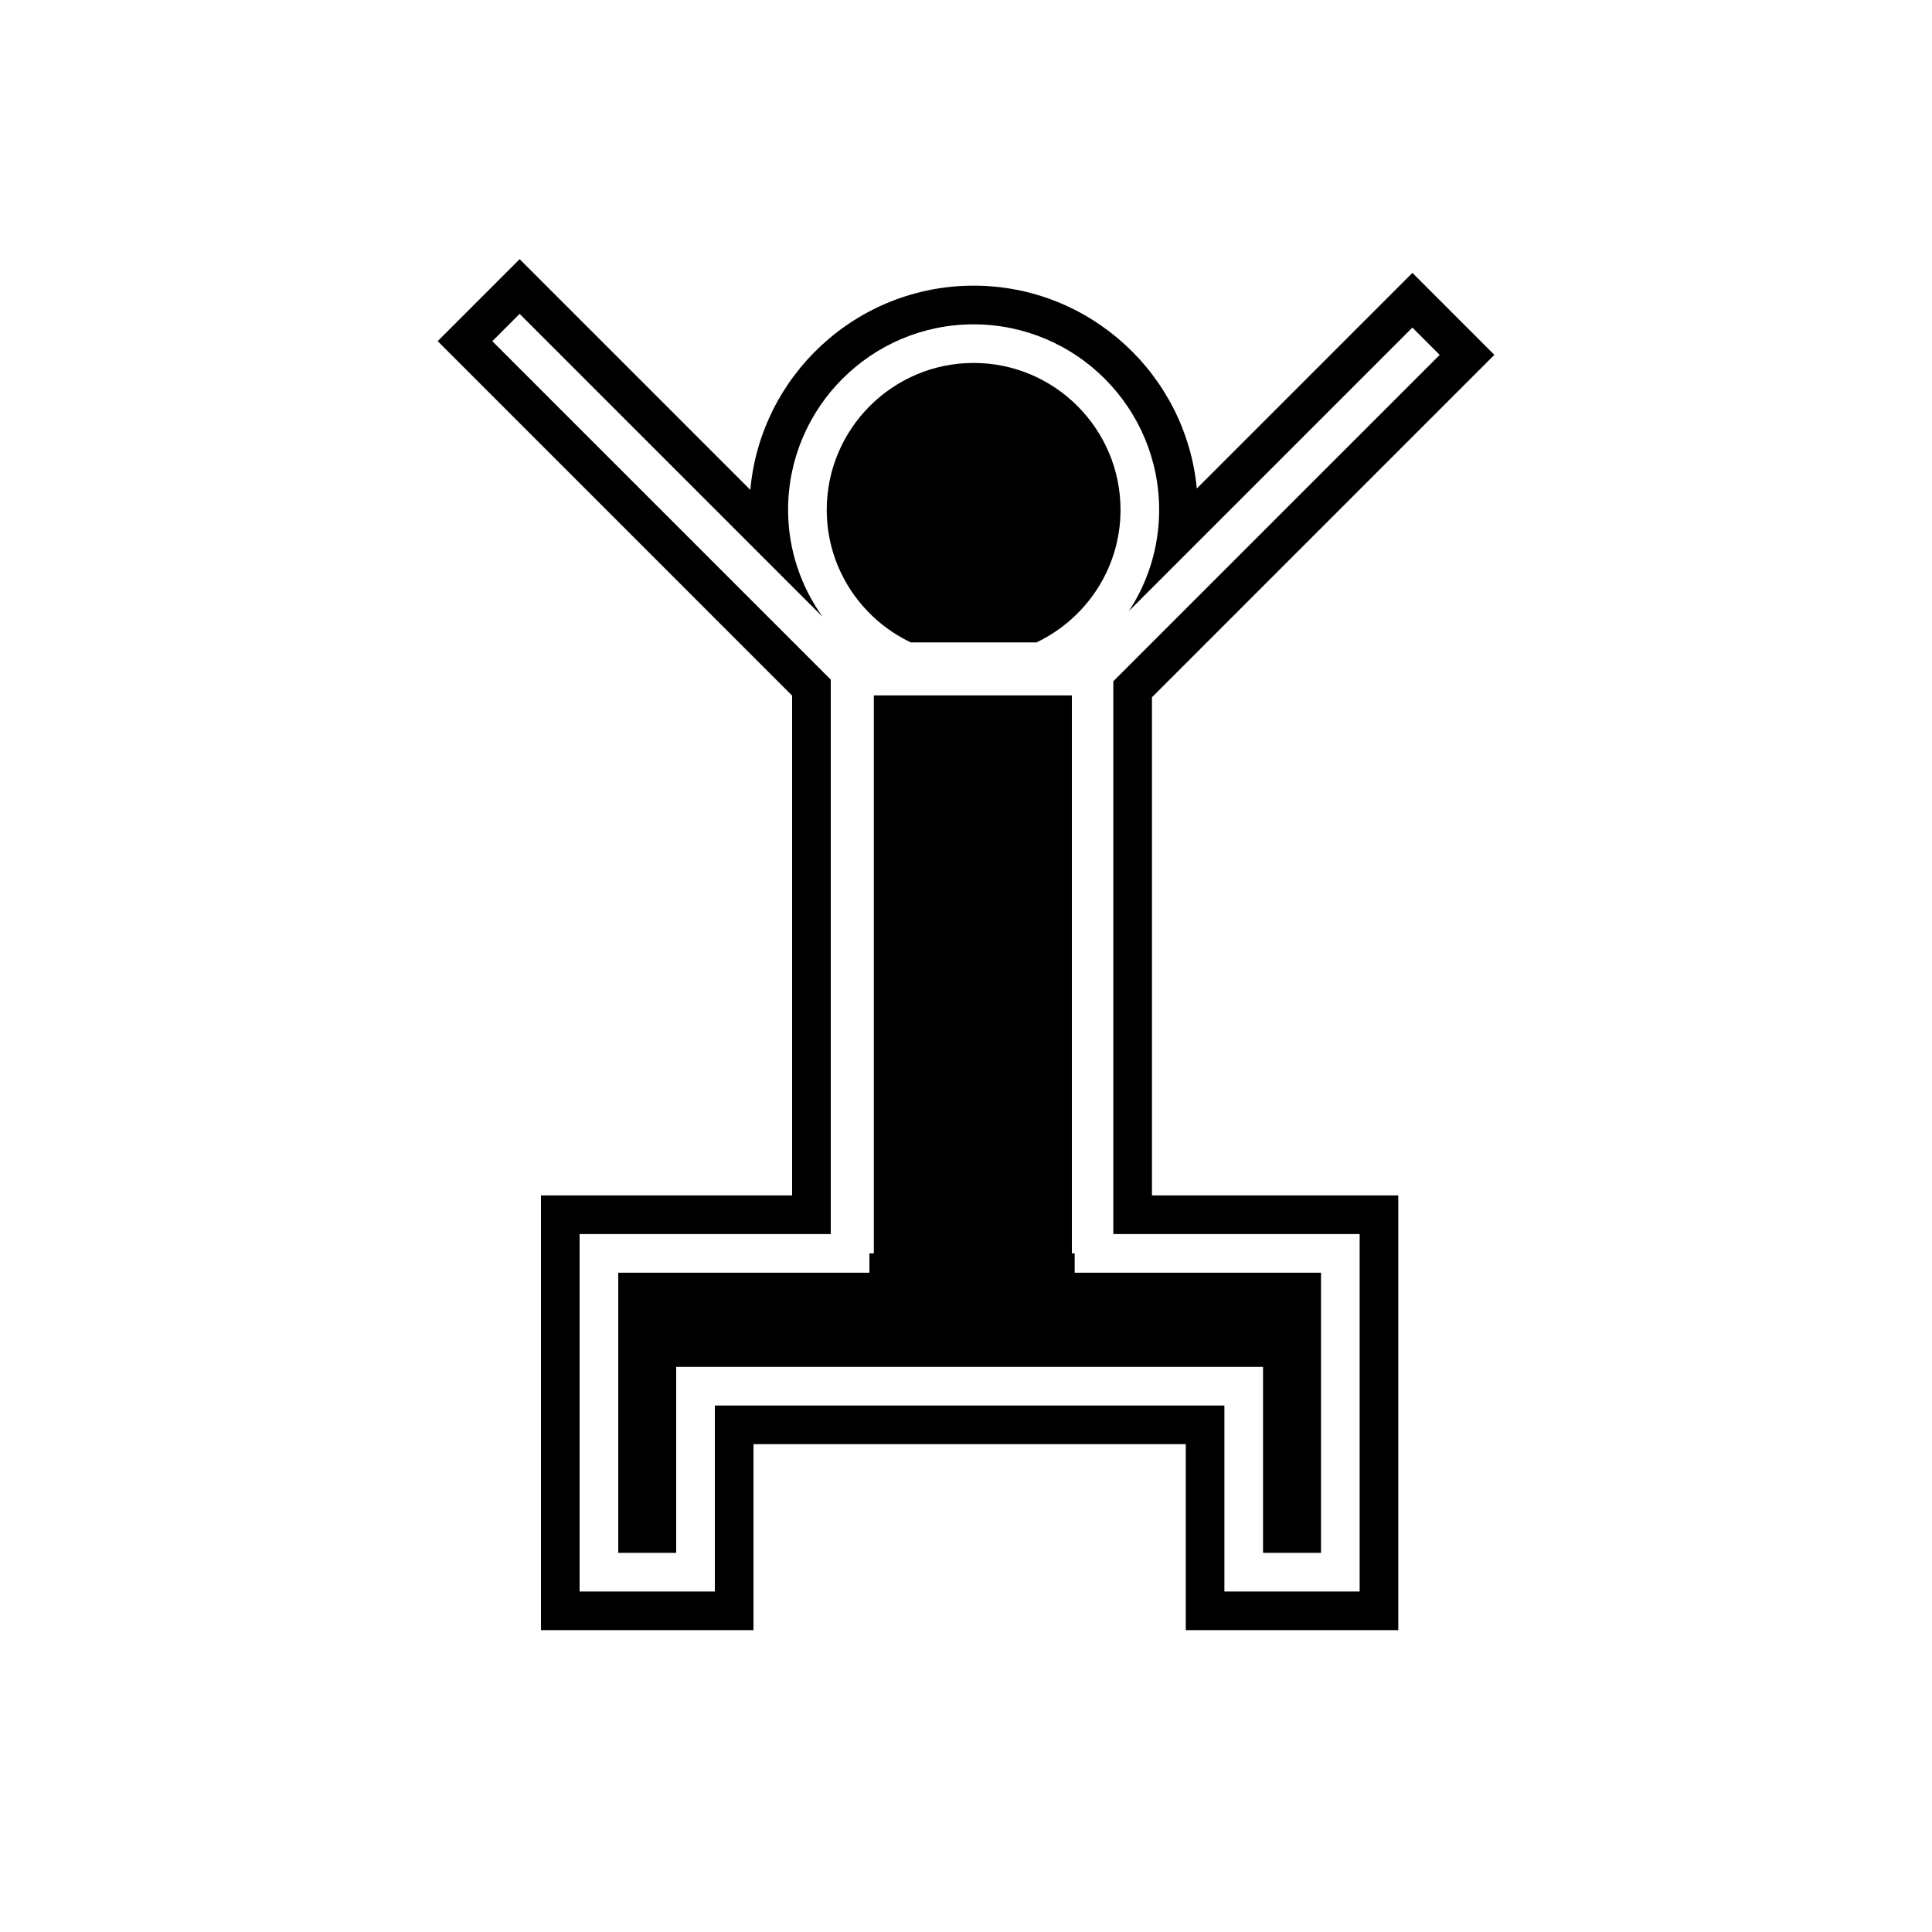 <?xml version="1.0" encoding="utf-8"?>
<!-- Generator: Adobe Illustrator 17.0.0, SVG Export Plug-In . SVG Version: 6.00 Build 0)  -->
<!DOCTYPE svg PUBLIC "-//W3C//DTD SVG 1.1//EN" "http://www.w3.org/Graphics/SVG/1.1/DTD/svg11.dtd">
<svg version="1.1" id="Layer_1" xmlns="http://www.w3.org/2000/svg" xmlns:xlink="http://www.w3.org/1999/xlink" x="0px" y="0px"
	 width="100px" height="100px" viewBox="0 0 100 100" enable-background="new 0 0 100 100" xml:space="preserve">
<g>
	<path d="M47.139,33.25h6.511c2.566-1.223,4.348-3.834,4.348-6.861c0-4.192-3.41-7.603-7.603-7.603s-7.603,3.411-7.603,7.603
		C42.792,29.416,44.573,32.027,47.139,33.25z"/>
	<path d="M59.625,36.091l17.723-17.724l-4.242-4.243l-11.16,11.161c-0.559-5.882-5.525-10.499-11.551-10.499
		c-6.05,0-11.033,4.654-11.558,10.57l-11.94-11.941l-4.243,4.243L41,36.006v25.869H28v22.5h11V74.75h22.375v9.625h11v-22.5h-12.75
		V36.091z M70.375,63.875v18.5h-7V72.75H37v9.625h-7v-18.5h13V35.178L25.482,17.66l1.414-1.414l15.679,15.679
		c-1.115-1.566-1.784-3.469-1.784-5.534c0-5.295,4.308-9.603,9.603-9.603s9.603,4.308,9.603,9.603c0,1.932-0.576,3.731-1.565,5.237
		l14.673-14.673l1.414,1.414L57.625,35.263v28.612H70.375z"/>
	<path d="M55.625,64.875H55.48v-1.088V35.994H45.23v28.881H45v1H32v14.5h3V70.75h30.375v9.625h3v-14.5h-12.75V64.875z"/>
</g>
</svg>
